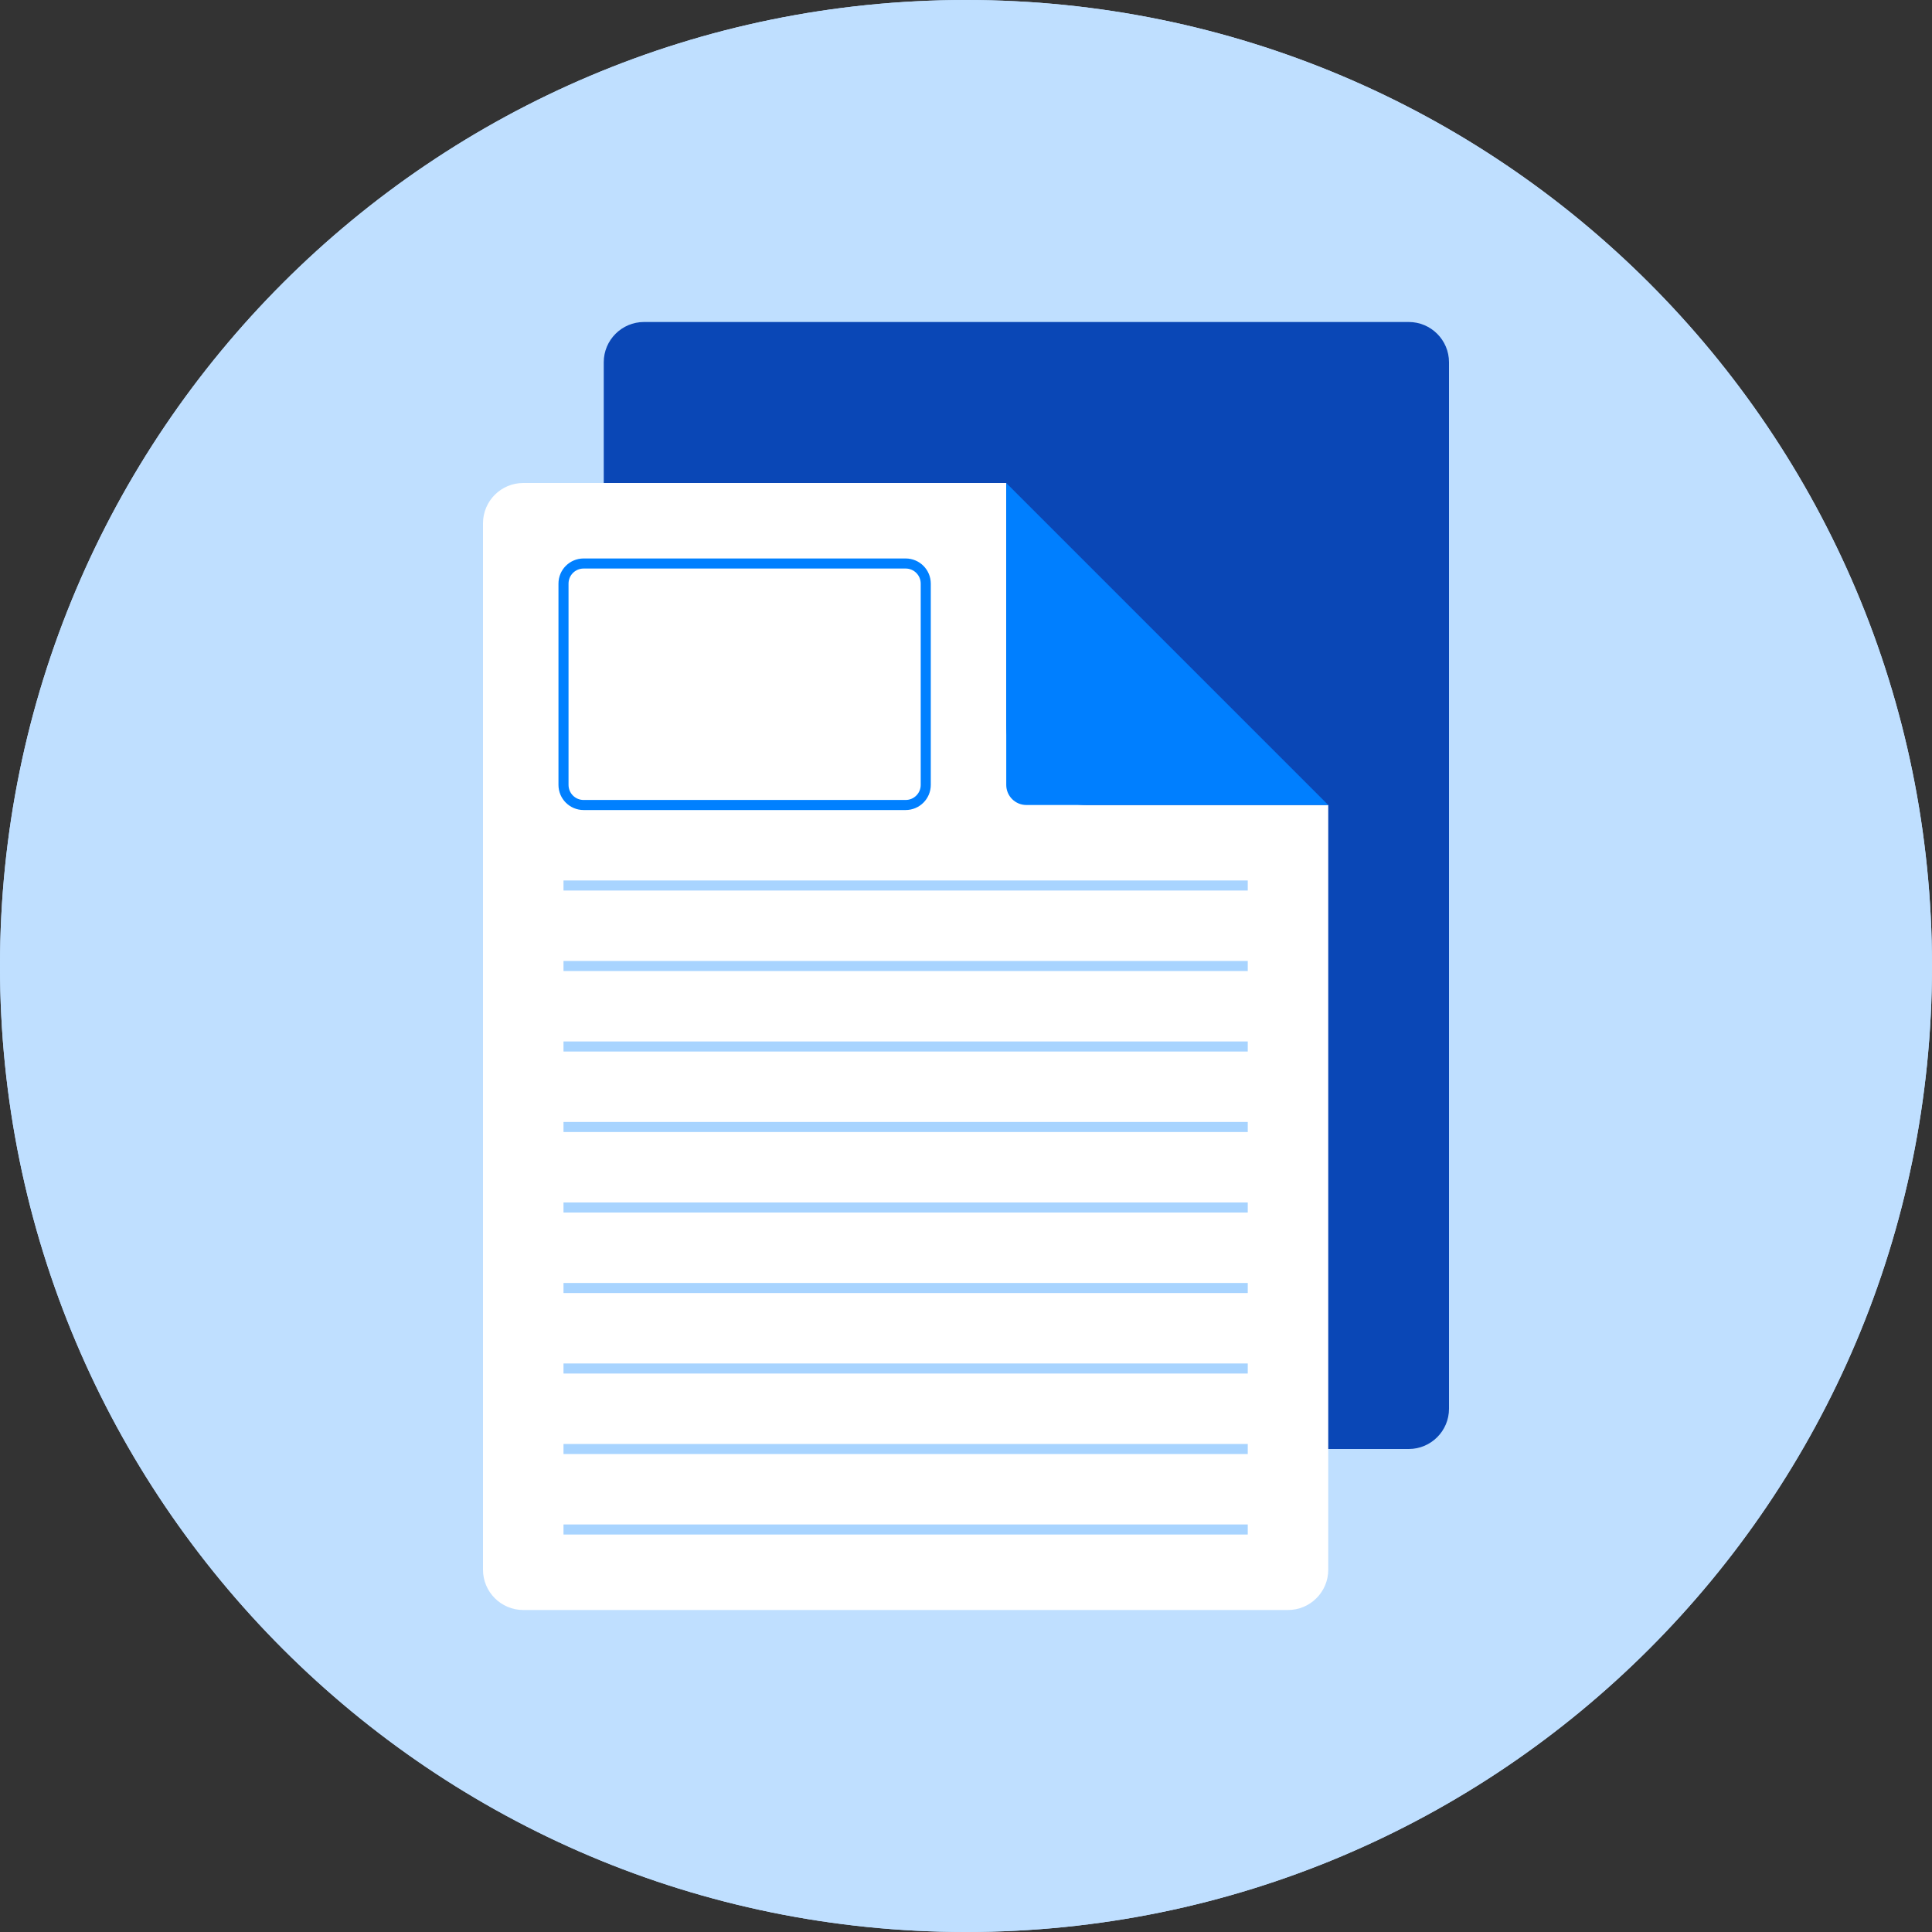 <svg width="288" height="288" viewBox="0 0 288 288" fill="none" xmlns="http://www.w3.org/2000/svg">
<rect x="0" y="0" width="288" height="288" fill="#333333" stroke="none"/>
<path d="M144 288C223.529 288 288 223.529 288 144C288 64.471 223.529 0 144 0C64.471 0 0 64.471 0 144C0 223.529 64.471 288 144 288Z" fill="#BFDFFF"/>
<path d="M144 288C223.529 288 288 223.529 288 144C288 64.471 223.529 0 144 0C64.471 0 0 64.471 0 144C0 223.529 64.471 288 144 288Z" fill="#BFDFFF"/>
<path d="M96 48H210C213.31 48 216 50.69 216 54V210C216 213.31 213.31 216 210 216H96C92.69 216 90 213.31 90 210V54C90 50.69 92.69 48 96 48Z" fill="#0A47B6"/>
<path d="M198 120V234C198 237.31 195.31 240 192 240H78C74.69 240 72 237.31 72 234V78C72 74.69 74.69 72 78 72H150V108C150 114.63 155.37 120 162 120H198Z" fill="white"/>
<path d="M198 120H153C151.34 120 150 118.66 150 117V72L198 120Z" fill="#007FFF"/>
<path d="M135 120H87C85.34 120 84 118.66 84 117V87C84 85.34 85.34 84 87 84H135C136.66 84 138 85.34 138 87V117C138 118.66 136.66 120 135 120Z" stroke="#0080FF" stroke-width="1.5" stroke-miterlimit="10"/>
<path d="M84 132H186" stroke="#A8D4FF" stroke-width="1.5" stroke-miterlimit="10"/>
<path d="M84 144H186" stroke="#A8D4FF" stroke-width="1.5" stroke-miterlimit="10"/>
<path d="M84 156H186" stroke="#A8D4FF" stroke-width="1.5" stroke-miterlimit="10"/>
<path d="M84 168H186" stroke="#A8D4FF" stroke-width="1.5" stroke-miterlimit="10"/>
<path d="M84 180H186" stroke="#A8D4FF" stroke-width="1.5" stroke-miterlimit="10"/>
<path d="M84 192H186" stroke="#A8D4FF" stroke-width="1.5" stroke-miterlimit="10"/>
<path d="M84 204H186" stroke="#A8D4FF" stroke-width="1.5" stroke-miterlimit="10"/>
<path d="M84 216H186" stroke="#A8D4FF" stroke-width="1.5" stroke-miterlimit="10"/>
<path d="M84 228H186" stroke="#A8D4FF" stroke-width="1.5" stroke-miterlimit="10"/>
</svg>
